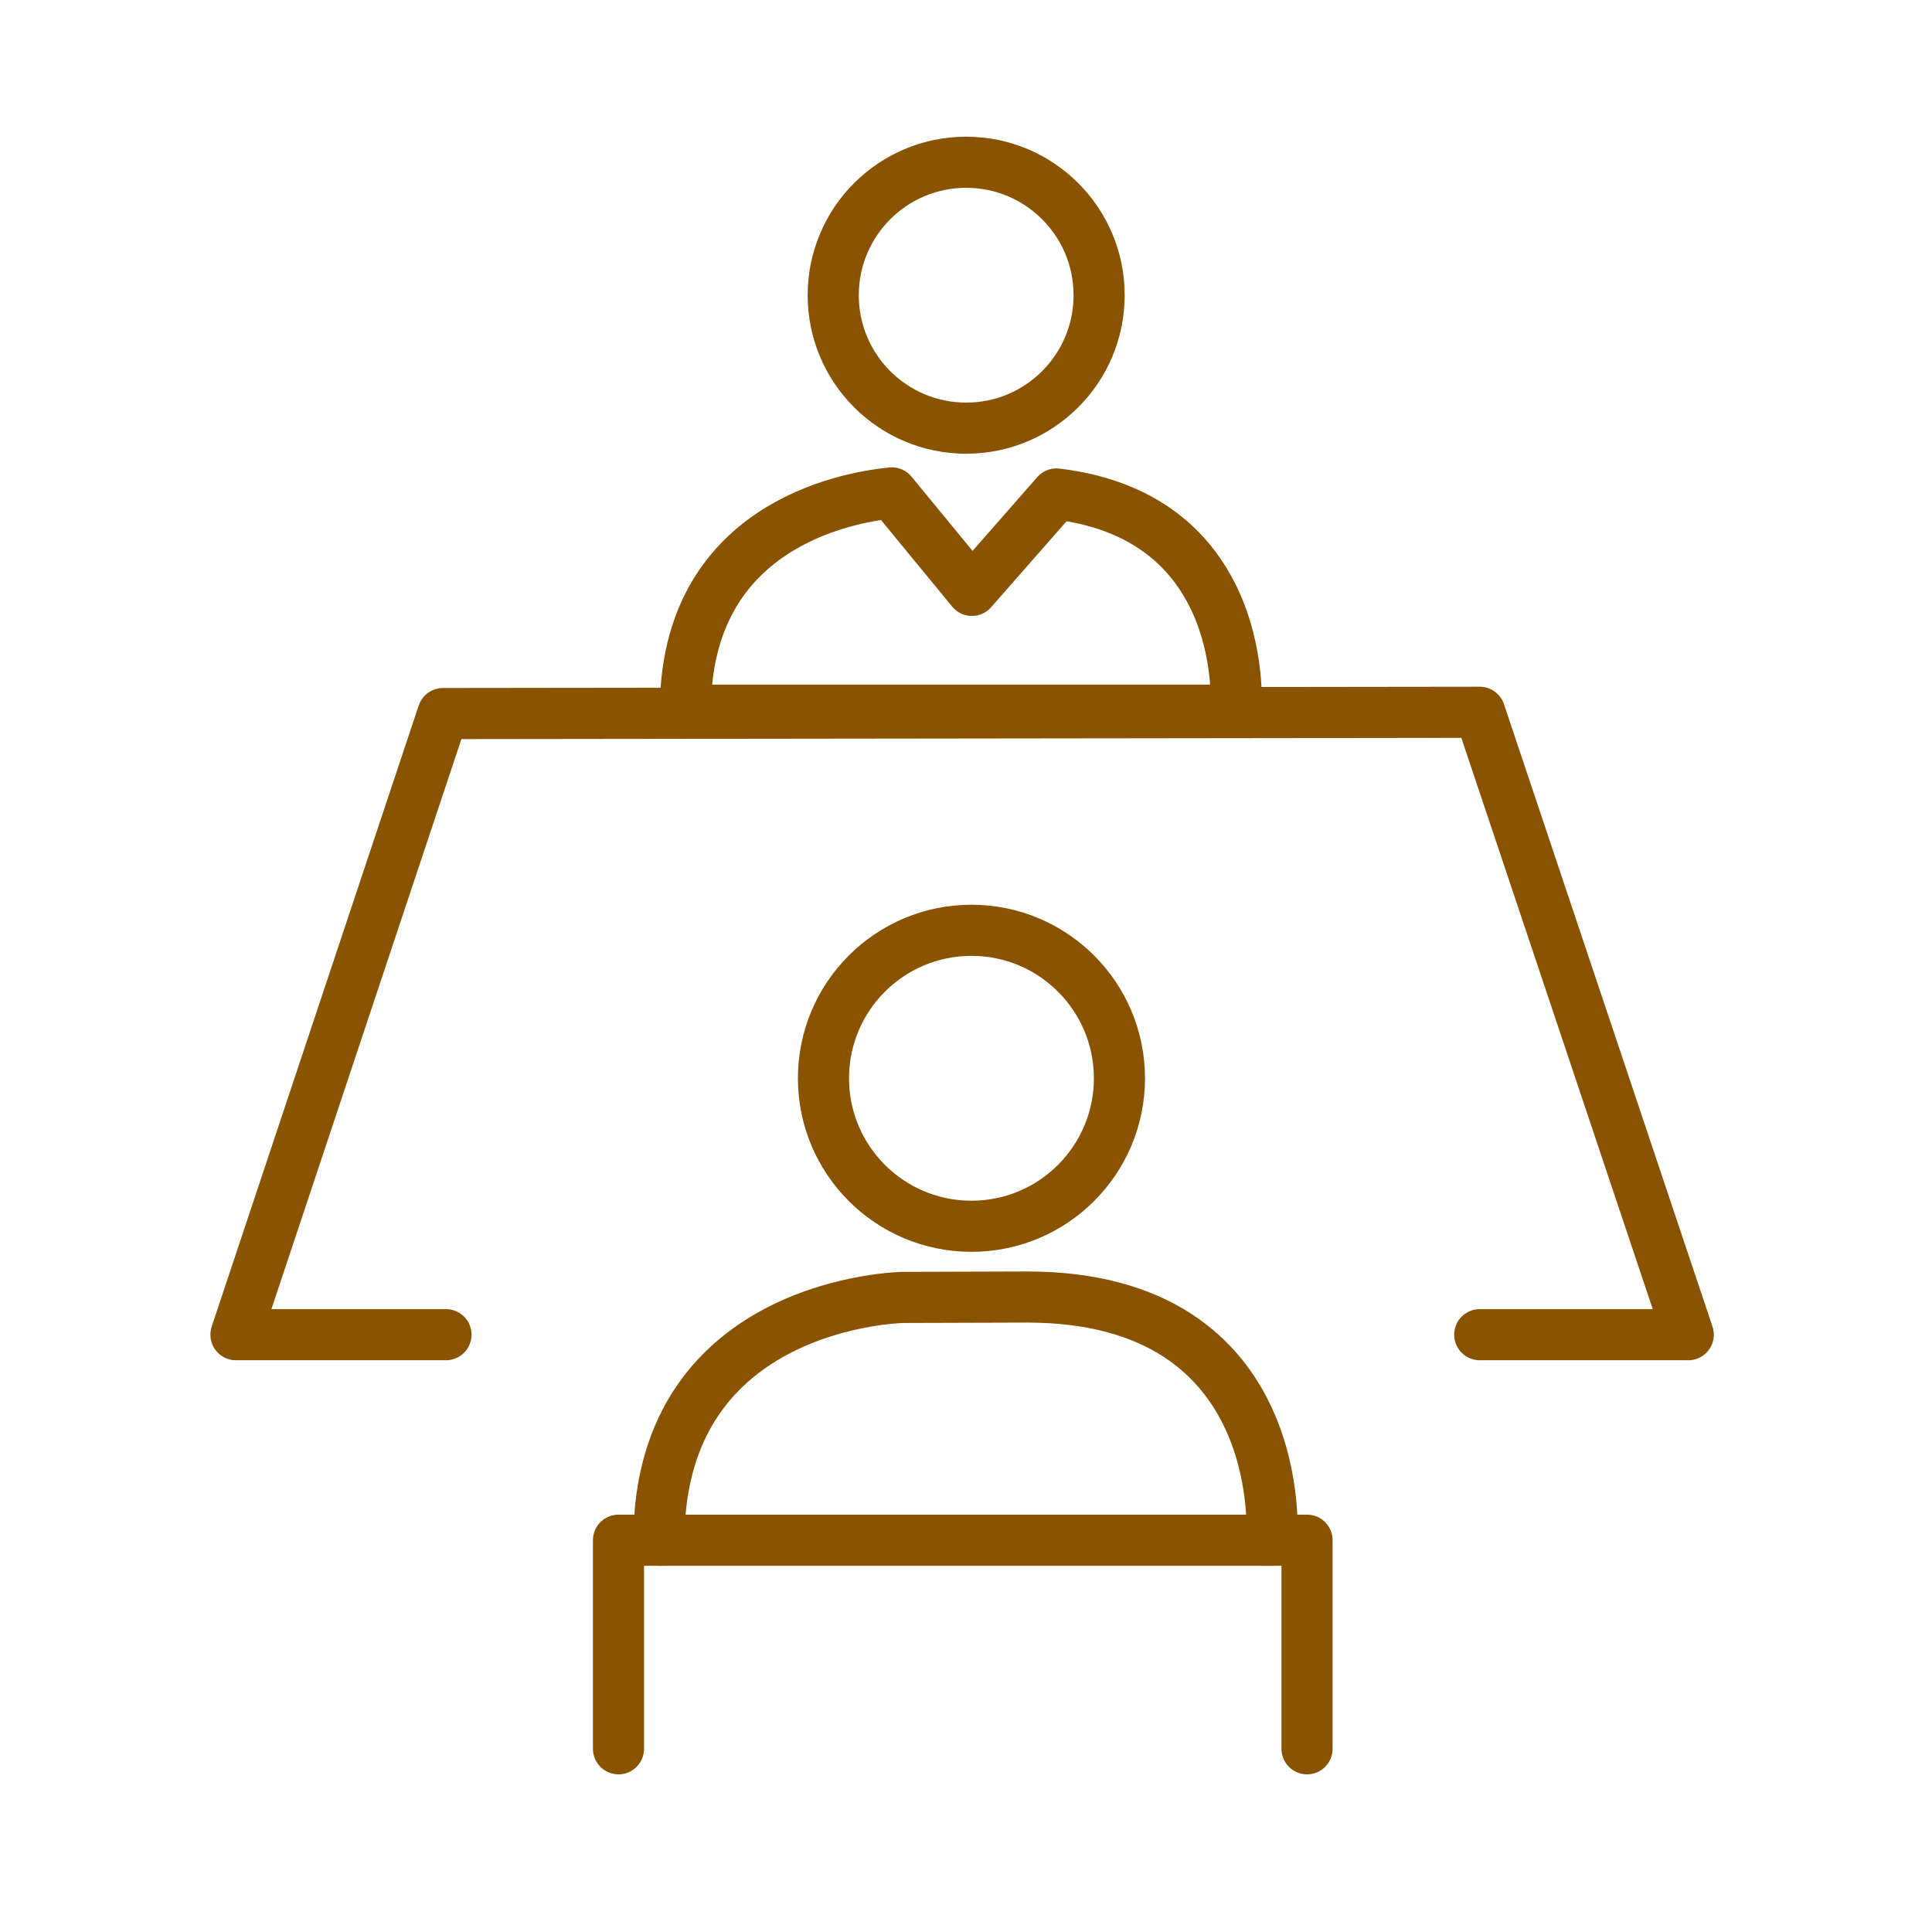<?xml version='1.0' encoding='UTF-8'?>
<svg xmlns="http://www.w3.org/2000/svg" id="by" data-name="Perso face à face" viewBox="0 0 453.54 453.54">
  <defs>
    <style>
      .ca {
        fill: none;
        stroke: #8A5301;
        stroke-linecap: round;
        stroke-linejoin: round;
        stroke-width: 12px;
      }
    </style>
  </defs>
  <g>
    <path class="ca" d="M154.69,361.57h143.86s4.69-57.17-57.54-57.09l-28.98.09s-57.33.8-57.34,57Z"/>
    <circle class="ca" cx="228.05" cy="253.13" r="34.74"/>
  </g>
  <polyline class="ca" points="155.48 361.57 145.19 361.57 145.19 410.53"/>
  <polyline class="ca" points="296.54 361.57 306.83 361.57 306.83 410.53"/>
  <polyline class="ca" points="104.69 313.32 55.39 313.32 103.99 167.51 347.37 167.21 396.32 313.32 347.37 313.32"/>
  <circle class="ca" cx="226.81" cy="69.3" r="31.21"/>
  <path class="ca" d="M209.35,115.71l18.81,22.88,19.85-22.63h0c45.84,5.46,42.13,50.75,42.13,50.75h-129.24c0-43.01,37.38-49.9,48.45-51h0Z"/>
</svg>
